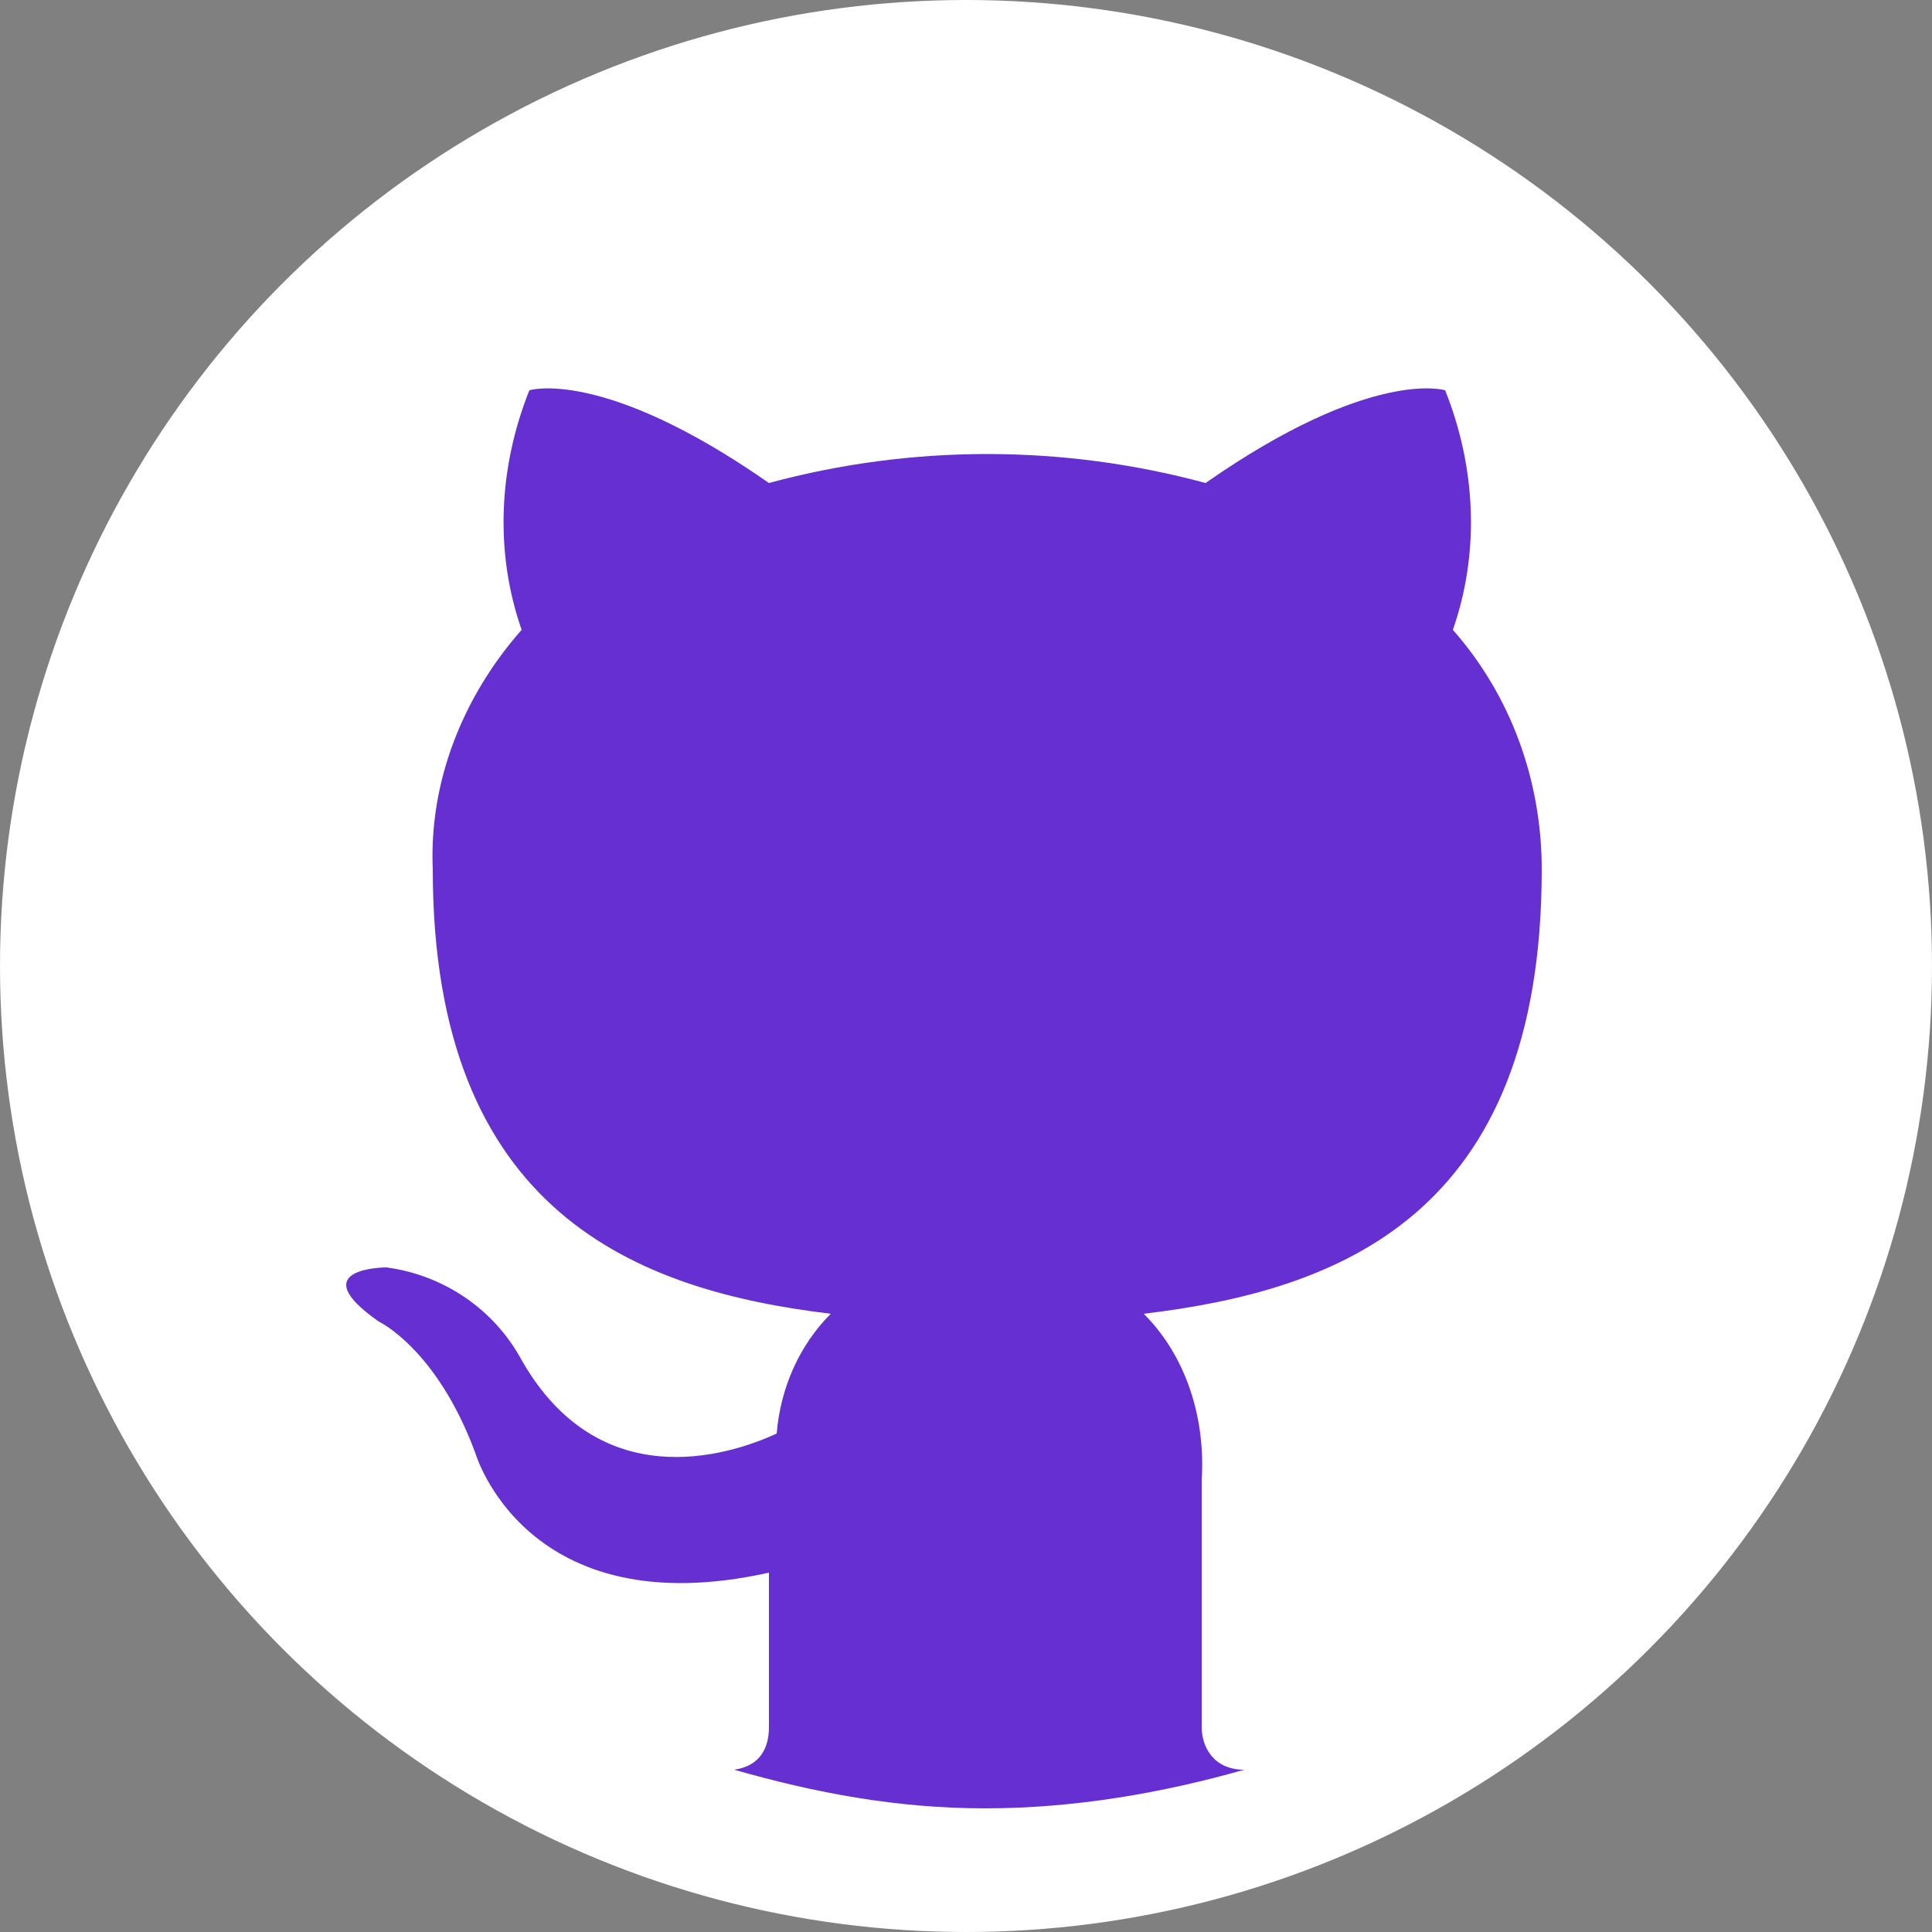 <?xml version="1.0" encoding="utf-8"?>
<!-- Generator: Adobe Illustrator 25.4.1, SVG Export Plug-In . SVG Version: 6.00 Build 0)  -->
<svg version="1.1" id="레이어_1" xmlns="http://www.w3.org/2000/svg" xmlns:xlink="http://www.w3.org/1999/xlink" x="0px"
	 y="0px" viewBox="0 0 50 50" style="enable-background:new 0 0 50 50;" xml:space="preserve">
<rect x="0" y="0" width="50" height="50" fill="#808080" stroke="none"/>
<style type="text/css">
	.st0{fill:#FFFFFF;}
	.st1{fill:#662FD1;}
</style>
<circle class="st0" cx="25" cy="25" r="25"/>
<path class="st1" d="M31.1,44.7c0-0.7,0-3.2,0-6.4c0.1-1.6-0.4-3.2-1.5-4.3c5-0.6,10.3-2.5,10.3-11.5c0-2.3-0.8-4.5-2.3-6.2
	c0.7-2,0.6-4.2-0.2-6.2c0,0-1.9-0.6-6.2,2.4c-3.7-1-7.6-1-11.3,0c-4.3-3-6.2-2.4-6.2-2.4c-0.8,2-0.9,4.2-0.2,6.2
	c-1.5,1.7-2.4,3.9-2.3,6.2c0,8.9,5.3,10.9,10.3,11.5c-0.8,0.8-1.3,1.9-1.4,3.1c-1.3,0.6-4.6,1.6-6.6-1.9c-0.7-1.3-2-2.2-3.5-2.4
	c0,0-2.2,0-0.2,1.4c0,0,1.5,0.7,2.5,3.4c0,0,1.3,4.5,7.6,3.1c0,1.9,0,3.3,0,4c0,0.5-0.2,1-0.9,1.1c2.1,0.6,4.2,1,6.5,1
	s4.6-0.4,6.7-1C31.4,45.8,31.1,45.2,31.1,44.7z"/>
</svg>
